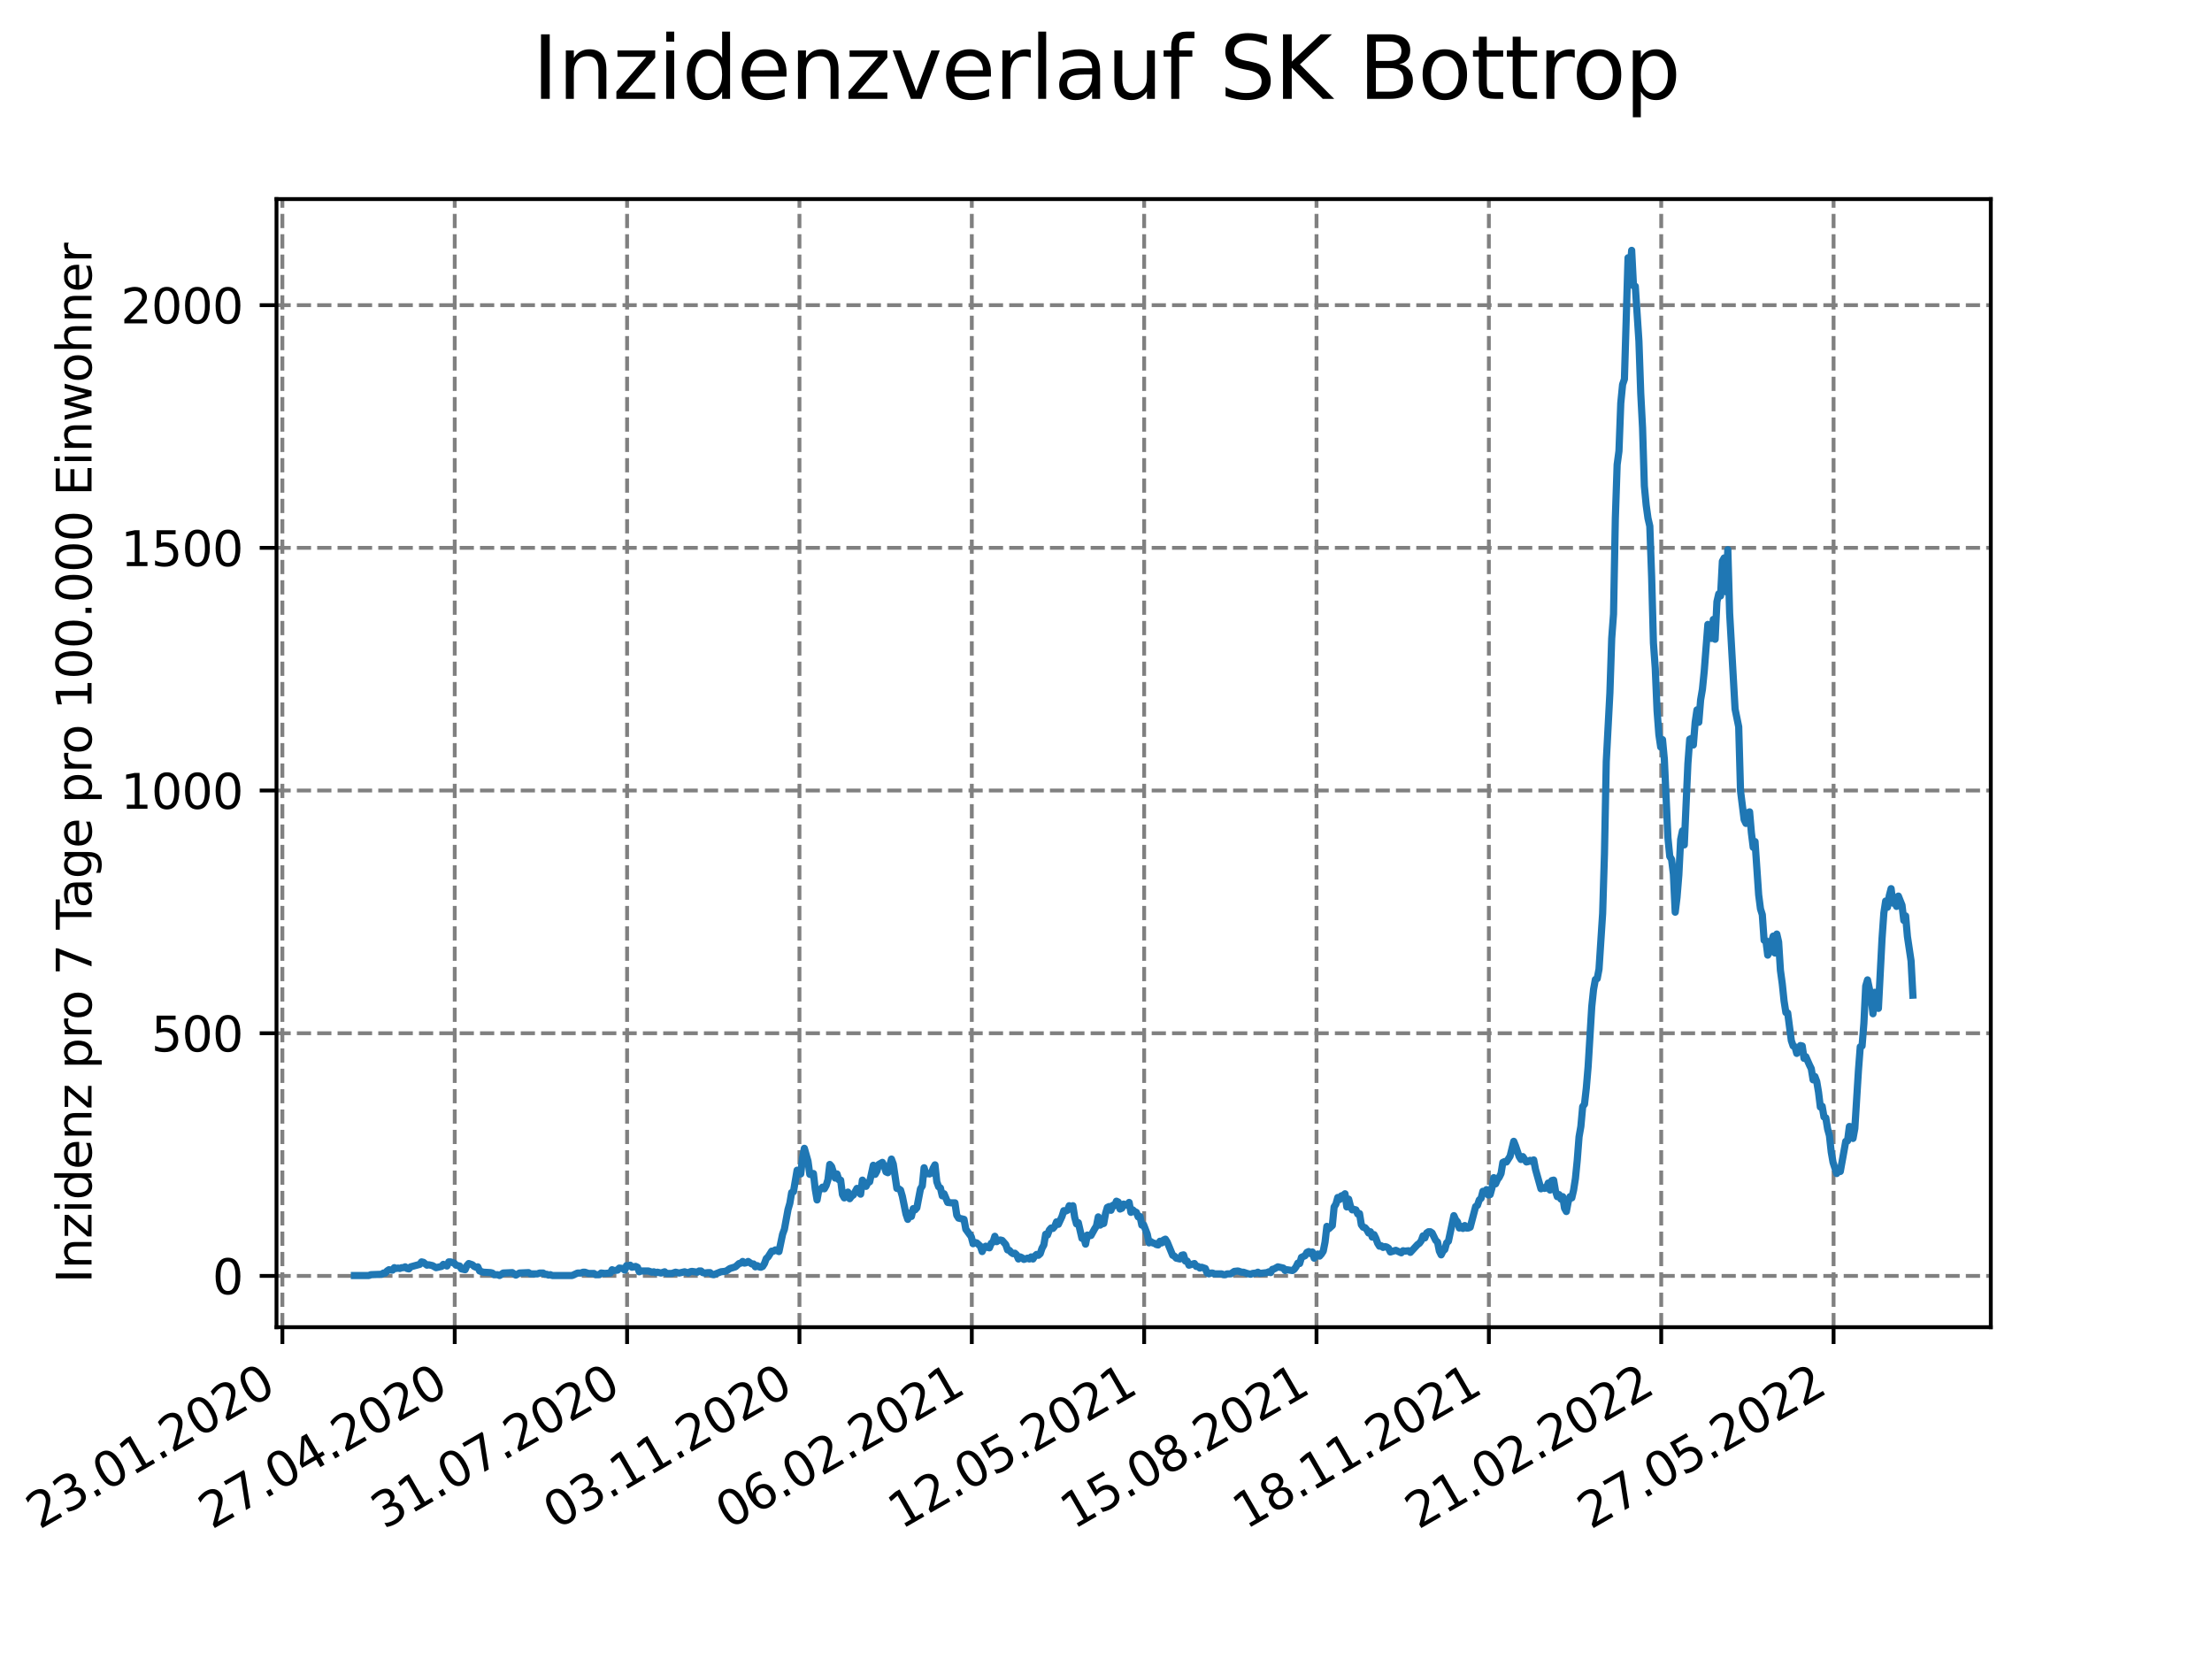 <?xml version="1.0" encoding="utf-8" standalone="no"?>
<!DOCTYPE svg PUBLIC "-//W3C//DTD SVG 1.1//EN"
  "http://www.w3.org/Graphics/SVG/1.1/DTD/svg11.dtd">
<svg xmlns:xlink="http://www.w3.org/1999/xlink" width="460.8pt" height="345.6pt" viewBox="0 0 460.8 345.6" xmlns="http://www.w3.org/2000/svg" version="1.1">
 <defs>
  <style type="text/css">*{stroke-linejoin: round; stroke-linecap: butt}</style>
 </defs>
 <g id="figure_1">
  <g id="patch_1">
   <path d="M 0 345.6 
L 460.8 345.6 
L 460.8 0 
L 0 0 
z
" style="fill: #ffffff"/>
  </g>
  <g id="axes_1">
   <g id="patch_2">
    <path d="M 57.6 276.48 
L 414.72 276.48 
L 414.72 41.472 
L 57.6 41.472 
z
" style="fill: #ffffff"/>
   </g>
   <g id="matplotlib.axis_1">
    <g id="xtick_1">
     <g id="line2d_1">
      <path d="M 58.825 276.48 
L 58.825 41.472 
" clip-path="url(#p5b5b7d441b)" style="fill: none; stroke-dasharray: 2.96,1.28; stroke-dashoffset: 0; stroke: #808080; stroke-width: 0.8"/>
     </g>
     <g id="line2d_2">
      <defs>
       <path id="m3d880828e9" d="M 0 0 
L 0 3.5 
" style="stroke: #000000; stroke-width: 0.8"/>
      </defs>
      <g>
       <use xlink:href="#m3d880828e9" x="58.825" y="276.48" style="stroke: #000000; stroke-width: 0.8"/>
      </g>
     </g>
     <g id="text_1">
      <!-- 23.01.2020 -->
      <g transform="translate(8.2 318.689)rotate(-30)scale(0.1 -0.1)">
       <defs>
        <path id="DejaVuSans-32" d="M 1228 531 
L 3431 531 
L 3431 0 
L 469 0 
L 469 531 
Q 828 903 1448 1529 
Q 2069 2156 2228 2338 
Q 2531 2678 2651 2914 
Q 2772 3150 2772 3378 
Q 2772 3750 2511 3984 
Q 2250 4219 1831 4219 
Q 1534 4219 1204 4116 
Q 875 4013 500 3803 
L 500 4441 
Q 881 4594 1212 4672 
Q 1544 4750 1819 4750 
Q 2544 4750 2975 4387 
Q 3406 4025 3406 3419 
Q 3406 3131 3298 2873 
Q 3191 2616 2906 2266 
Q 2828 2175 2409 1742 
Q 1991 1309 1228 531 
z
" transform="scale(0.016)"/>
        <path id="DejaVuSans-33" d="M 2597 2516 
Q 3050 2419 3304 2112 
Q 3559 1806 3559 1356 
Q 3559 666 3084 287 
Q 2609 -91 1734 -91 
Q 1441 -91 1130 -33 
Q 819 25 488 141 
L 488 750 
Q 750 597 1062 519 
Q 1375 441 1716 441 
Q 2309 441 2620 675 
Q 2931 909 2931 1356 
Q 2931 1769 2642 2001 
Q 2353 2234 1838 2234 
L 1294 2234 
L 1294 2753 
L 1863 2753 
Q 2328 2753 2575 2939 
Q 2822 3125 2822 3475 
Q 2822 3834 2567 4026 
Q 2313 4219 1838 4219 
Q 1578 4219 1281 4162 
Q 984 4106 628 3988 
L 628 4550 
Q 988 4650 1302 4700 
Q 1616 4750 1894 4750 
Q 2613 4750 3031 4423 
Q 3450 4097 3450 3541 
Q 3450 3153 3228 2886 
Q 3006 2619 2597 2516 
z
" transform="scale(0.016)"/>
        <path id="DejaVuSans-2e" d="M 684 794 
L 1344 794 
L 1344 0 
L 684 0 
L 684 794 
z
" transform="scale(0.016)"/>
        <path id="DejaVuSans-30" d="M 2034 4250 
Q 1547 4250 1301 3770 
Q 1056 3291 1056 2328 
Q 1056 1369 1301 889 
Q 1547 409 2034 409 
Q 2525 409 2770 889 
Q 3016 1369 3016 2328 
Q 3016 3291 2770 3770 
Q 2525 4250 2034 4250 
z
M 2034 4750 
Q 2819 4750 3233 4129 
Q 3647 3509 3647 2328 
Q 3647 1150 3233 529 
Q 2819 -91 2034 -91 
Q 1250 -91 836 529 
Q 422 1150 422 2328 
Q 422 3509 836 4129 
Q 1250 4750 2034 4750 
z
" transform="scale(0.016)"/>
        <path id="DejaVuSans-31" d="M 794 531 
L 1825 531 
L 1825 4091 
L 703 3866 
L 703 4441 
L 1819 4666 
L 2450 4666 
L 2450 531 
L 3481 531 
L 3481 0 
L 794 0 
L 794 531 
z
" transform="scale(0.016)"/>
       </defs>
       <use xlink:href="#DejaVuSans-32"/>
       <use xlink:href="#DejaVuSans-33" x="63.623"/>
       <use xlink:href="#DejaVuSans-2e" x="127.246"/>
       <use xlink:href="#DejaVuSans-30" x="159.033"/>
       <use xlink:href="#DejaVuSans-31" x="222.656"/>
       <use xlink:href="#DejaVuSans-2e" x="286.279"/>
       <use xlink:href="#DejaVuSans-32" x="318.066"/>
       <use xlink:href="#DejaVuSans-30" x="381.689"/>
       <use xlink:href="#DejaVuSans-32" x="445.312"/>
       <use xlink:href="#DejaVuSans-30" x="508.936"/>
      </g>
     </g>
    </g>
    <g id="xtick_2">
     <g id="line2d_3">
      <path d="M 94.73 276.48 
L 94.73 41.472 
" clip-path="url(#p5b5b7d441b)" style="fill: none; stroke-dasharray: 2.96,1.28; stroke-dashoffset: 0; stroke: #808080; stroke-width: 0.8"/>
     </g>
     <g id="line2d_4">
      <g>
       <use xlink:href="#m3d880828e9" x="94.73" y="276.48" style="stroke: #000000; stroke-width: 0.8"/>
      </g>
     </g>
     <g id="text_2">
      <!-- 27.04.2020 -->
      <g transform="translate(44.105 318.689)rotate(-30)scale(0.1 -0.1)">
       <defs>
        <path id="DejaVuSans-37" d="M 525 4666 
L 3525 4666 
L 3525 4397 
L 1831 0 
L 1172 0 
L 2766 4134 
L 525 4134 
L 525 4666 
z
" transform="scale(0.016)"/>
        <path id="DejaVuSans-34" d="M 2419 4116 
L 825 1625 
L 2419 1625 
L 2419 4116 
z
M 2253 4666 
L 3047 4666 
L 3047 1625 
L 3713 1625 
L 3713 1100 
L 3047 1100 
L 3047 0 
L 2419 0 
L 2419 1100 
L 313 1100 
L 313 1709 
L 2253 4666 
z
" transform="scale(0.016)"/>
       </defs>
       <use xlink:href="#DejaVuSans-32"/>
       <use xlink:href="#DejaVuSans-37" x="63.623"/>
       <use xlink:href="#DejaVuSans-2e" x="127.246"/>
       <use xlink:href="#DejaVuSans-30" x="159.033"/>
       <use xlink:href="#DejaVuSans-34" x="222.656"/>
       <use xlink:href="#DejaVuSans-2e" x="286.279"/>
       <use xlink:href="#DejaVuSans-32" x="318.066"/>
       <use xlink:href="#DejaVuSans-30" x="381.689"/>
       <use xlink:href="#DejaVuSans-32" x="445.312"/>
       <use xlink:href="#DejaVuSans-30" x="508.936"/>
      </g>
     </g>
    </g>
    <g id="xtick_3">
     <g id="line2d_5">
      <path d="M 130.635 276.48 
L 130.635 41.472 
" clip-path="url(#p5b5b7d441b)" style="fill: none; stroke-dasharray: 2.96,1.28; stroke-dashoffset: 0; stroke: #808080; stroke-width: 0.8"/>
     </g>
     <g id="line2d_6">
      <g>
       <use xlink:href="#m3d880828e9" x="130.635" y="276.48" style="stroke: #000000; stroke-width: 0.8"/>
      </g>
     </g>
     <g id="text_3">
      <!-- 31.07.2020 -->
      <g transform="translate(80.009 318.689)rotate(-30)scale(0.1 -0.1)">
       <use xlink:href="#DejaVuSans-33"/>
       <use xlink:href="#DejaVuSans-31" x="63.623"/>
       <use xlink:href="#DejaVuSans-2e" x="127.246"/>
       <use xlink:href="#DejaVuSans-30" x="159.033"/>
       <use xlink:href="#DejaVuSans-37" x="222.656"/>
       <use xlink:href="#DejaVuSans-2e" x="286.279"/>
       <use xlink:href="#DejaVuSans-32" x="318.066"/>
       <use xlink:href="#DejaVuSans-30" x="381.689"/>
       <use xlink:href="#DejaVuSans-32" x="445.312"/>
       <use xlink:href="#DejaVuSans-30" x="508.936"/>
      </g>
     </g>
    </g>
    <g id="xtick_4">
     <g id="line2d_7">
      <path d="M 166.539 276.48 
L 166.539 41.472 
" clip-path="url(#p5b5b7d441b)" style="fill: none; stroke-dasharray: 2.96,1.28; stroke-dashoffset: 0; stroke: #808080; stroke-width: 0.8"/>
     </g>
     <g id="line2d_8">
      <g>
       <use xlink:href="#m3d880828e9" x="166.539" y="276.48" style="stroke: #000000; stroke-width: 0.8"/>
      </g>
     </g>
     <g id="text_4">
      <!-- 03.11.2020 -->
      <g transform="translate(115.914 318.689)rotate(-30)scale(0.1 -0.1)">
       <use xlink:href="#DejaVuSans-30"/>
       <use xlink:href="#DejaVuSans-33" x="63.623"/>
       <use xlink:href="#DejaVuSans-2e" x="127.246"/>
       <use xlink:href="#DejaVuSans-31" x="159.033"/>
       <use xlink:href="#DejaVuSans-31" x="222.656"/>
       <use xlink:href="#DejaVuSans-2e" x="286.279"/>
       <use xlink:href="#DejaVuSans-32" x="318.066"/>
       <use xlink:href="#DejaVuSans-30" x="381.689"/>
       <use xlink:href="#DejaVuSans-32" x="445.312"/>
       <use xlink:href="#DejaVuSans-30" x="508.936"/>
      </g>
     </g>
    </g>
    <g id="xtick_5">
     <g id="line2d_9">
      <path d="M 202.444 276.48 
L 202.444 41.472 
" clip-path="url(#p5b5b7d441b)" style="fill: none; stroke-dasharray: 2.96,1.28; stroke-dashoffset: 0; stroke: #808080; stroke-width: 0.8"/>
     </g>
     <g id="line2d_10">
      <g>
       <use xlink:href="#m3d880828e9" x="202.444" y="276.48" style="stroke: #000000; stroke-width: 0.8"/>
      </g>
     </g>
     <g id="text_5">
      <!-- 06.02.2021 -->
      <g transform="translate(151.819 318.689)rotate(-30)scale(0.1 -0.1)">
       <defs>
        <path id="DejaVuSans-36" d="M 2113 2584 
Q 1688 2584 1439 2293 
Q 1191 2003 1191 1497 
Q 1191 994 1439 701 
Q 1688 409 2113 409 
Q 2538 409 2786 701 
Q 3034 994 3034 1497 
Q 3034 2003 2786 2293 
Q 2538 2584 2113 2584 
z
M 3366 4563 
L 3366 3988 
Q 3128 4100 2886 4159 
Q 2644 4219 2406 4219 
Q 1781 4219 1451 3797 
Q 1122 3375 1075 2522 
Q 1259 2794 1537 2939 
Q 1816 3084 2150 3084 
Q 2853 3084 3261 2657 
Q 3669 2231 3669 1497 
Q 3669 778 3244 343 
Q 2819 -91 2113 -91 
Q 1303 -91 875 529 
Q 447 1150 447 2328 
Q 447 3434 972 4092 
Q 1497 4750 2381 4750 
Q 2619 4750 2861 4703 
Q 3103 4656 3366 4563 
z
" transform="scale(0.016)"/>
       </defs>
       <use xlink:href="#DejaVuSans-30"/>
       <use xlink:href="#DejaVuSans-36" x="63.623"/>
       <use xlink:href="#DejaVuSans-2e" x="127.246"/>
       <use xlink:href="#DejaVuSans-30" x="159.033"/>
       <use xlink:href="#DejaVuSans-32" x="222.656"/>
       <use xlink:href="#DejaVuSans-2e" x="286.279"/>
       <use xlink:href="#DejaVuSans-32" x="318.066"/>
       <use xlink:href="#DejaVuSans-30" x="381.689"/>
       <use xlink:href="#DejaVuSans-32" x="445.312"/>
       <use xlink:href="#DejaVuSans-31" x="508.936"/>
      </g>
     </g>
    </g>
    <g id="xtick_6">
     <g id="line2d_11">
      <path d="M 238.349 276.48 
L 238.349 41.472 
" clip-path="url(#p5b5b7d441b)" style="fill: none; stroke-dasharray: 2.96,1.28; stroke-dashoffset: 0; stroke: #808080; stroke-width: 0.8"/>
     </g>
     <g id="line2d_12">
      <g>
       <use xlink:href="#m3d880828e9" x="238.349" y="276.48" style="stroke: #000000; stroke-width: 0.8"/>
      </g>
     </g>
     <g id="text_6">
      <!-- 12.05.2021 -->
      <g transform="translate(187.724 318.689)rotate(-30)scale(0.1 -0.1)">
       <defs>
        <path id="DejaVuSans-35" d="M 691 4666 
L 3169 4666 
L 3169 4134 
L 1269 4134 
L 1269 2991 
Q 1406 3038 1543 3061 
Q 1681 3084 1819 3084 
Q 2600 3084 3056 2656 
Q 3513 2228 3513 1497 
Q 3513 744 3044 326 
Q 2575 -91 1722 -91 
Q 1428 -91 1123 -41 
Q 819 9 494 109 
L 494 744 
Q 775 591 1075 516 
Q 1375 441 1709 441 
Q 2250 441 2565 725 
Q 2881 1009 2881 1497 
Q 2881 1984 2565 2268 
Q 2250 2553 1709 2553 
Q 1456 2553 1204 2497 
Q 953 2441 691 2322 
L 691 4666 
z
" transform="scale(0.016)"/>
       </defs>
       <use xlink:href="#DejaVuSans-31"/>
       <use xlink:href="#DejaVuSans-32" x="63.623"/>
       <use xlink:href="#DejaVuSans-2e" x="127.246"/>
       <use xlink:href="#DejaVuSans-30" x="159.033"/>
       <use xlink:href="#DejaVuSans-35" x="222.656"/>
       <use xlink:href="#DejaVuSans-2e" x="286.279"/>
       <use xlink:href="#DejaVuSans-32" x="318.066"/>
       <use xlink:href="#DejaVuSans-30" x="381.689"/>
       <use xlink:href="#DejaVuSans-32" x="445.312"/>
       <use xlink:href="#DejaVuSans-31" x="508.936"/>
      </g>
     </g>
    </g>
    <g id="xtick_7">
     <g id="line2d_13">
      <path d="M 274.254 276.48 
L 274.254 41.472 
" clip-path="url(#p5b5b7d441b)" style="fill: none; stroke-dasharray: 2.96,1.28; stroke-dashoffset: 0; stroke: #808080; stroke-width: 0.8"/>
     </g>
     <g id="line2d_14">
      <g>
       <use xlink:href="#m3d880828e9" x="274.254" y="276.48" style="stroke: #000000; stroke-width: 0.8"/>
      </g>
     </g>
     <g id="text_7">
      <!-- 15.08.2021 -->
      <g transform="translate(223.628 318.689)rotate(-30)scale(0.1 -0.1)">
       <defs>
        <path id="DejaVuSans-38" d="M 2034 2216 
Q 1584 2216 1326 1975 
Q 1069 1734 1069 1313 
Q 1069 891 1326 650 
Q 1584 409 2034 409 
Q 2484 409 2743 651 
Q 3003 894 3003 1313 
Q 3003 1734 2745 1975 
Q 2488 2216 2034 2216 
z
M 1403 2484 
Q 997 2584 770 2862 
Q 544 3141 544 3541 
Q 544 4100 942 4425 
Q 1341 4750 2034 4750 
Q 2731 4750 3128 4425 
Q 3525 4100 3525 3541 
Q 3525 3141 3298 2862 
Q 3072 2584 2669 2484 
Q 3125 2378 3379 2068 
Q 3634 1759 3634 1313 
Q 3634 634 3220 271 
Q 2806 -91 2034 -91 
Q 1263 -91 848 271 
Q 434 634 434 1313 
Q 434 1759 690 2068 
Q 947 2378 1403 2484 
z
M 1172 3481 
Q 1172 3119 1398 2916 
Q 1625 2713 2034 2713 
Q 2441 2713 2670 2916 
Q 2900 3119 2900 3481 
Q 2900 3844 2670 4047 
Q 2441 4250 2034 4250 
Q 1625 4250 1398 4047 
Q 1172 3844 1172 3481 
z
" transform="scale(0.016)"/>
       </defs>
       <use xlink:href="#DejaVuSans-31"/>
       <use xlink:href="#DejaVuSans-35" x="63.623"/>
       <use xlink:href="#DejaVuSans-2e" x="127.246"/>
       <use xlink:href="#DejaVuSans-30" x="159.033"/>
       <use xlink:href="#DejaVuSans-38" x="222.656"/>
       <use xlink:href="#DejaVuSans-2e" x="286.279"/>
       <use xlink:href="#DejaVuSans-32" x="318.066"/>
       <use xlink:href="#DejaVuSans-30" x="381.689"/>
       <use xlink:href="#DejaVuSans-32" x="445.312"/>
       <use xlink:href="#DejaVuSans-31" x="508.936"/>
      </g>
     </g>
    </g>
    <g id="xtick_8">
     <g id="line2d_15">
      <path d="M 310.158 276.48 
L 310.158 41.472 
" clip-path="url(#p5b5b7d441b)" style="fill: none; stroke-dasharray: 2.96,1.28; stroke-dashoffset: 0; stroke: #808080; stroke-width: 0.8"/>
     </g>
     <g id="line2d_16">
      <g>
       <use xlink:href="#m3d880828e9" x="310.158" y="276.48" style="stroke: #000000; stroke-width: 0.8"/>
      </g>
     </g>
     <g id="text_8">
      <!-- 18.11.2021 -->
      <g transform="translate(259.533 318.689)rotate(-30)scale(0.1 -0.1)">
       <use xlink:href="#DejaVuSans-31"/>
       <use xlink:href="#DejaVuSans-38" x="63.623"/>
       <use xlink:href="#DejaVuSans-2e" x="127.246"/>
       <use xlink:href="#DejaVuSans-31" x="159.033"/>
       <use xlink:href="#DejaVuSans-31" x="222.656"/>
       <use xlink:href="#DejaVuSans-2e" x="286.279"/>
       <use xlink:href="#DejaVuSans-32" x="318.066"/>
       <use xlink:href="#DejaVuSans-30" x="381.689"/>
       <use xlink:href="#DejaVuSans-32" x="445.312"/>
       <use xlink:href="#DejaVuSans-31" x="508.936"/>
      </g>
     </g>
    </g>
    <g id="xtick_9">
     <g id="line2d_17">
      <path d="M 346.063 276.48 
L 346.063 41.472 
" clip-path="url(#p5b5b7d441b)" style="fill: none; stroke-dasharray: 2.96,1.28; stroke-dashoffset: 0; stroke: #808080; stroke-width: 0.8"/>
     </g>
     <g id="line2d_18">
      <g>
       <use xlink:href="#m3d880828e9" x="346.063" y="276.48" style="stroke: #000000; stroke-width: 0.8"/>
      </g>
     </g>
     <g id="text_9">
      <!-- 21.02.2022 -->
      <g transform="translate(295.438 318.689)rotate(-30)scale(0.1 -0.1)">
       <use xlink:href="#DejaVuSans-32"/>
       <use xlink:href="#DejaVuSans-31" x="63.623"/>
       <use xlink:href="#DejaVuSans-2e" x="127.246"/>
       <use xlink:href="#DejaVuSans-30" x="159.033"/>
       <use xlink:href="#DejaVuSans-32" x="222.656"/>
       <use xlink:href="#DejaVuSans-2e" x="286.279"/>
       <use xlink:href="#DejaVuSans-32" x="318.066"/>
       <use xlink:href="#DejaVuSans-30" x="381.689"/>
       <use xlink:href="#DejaVuSans-32" x="445.312"/>
       <use xlink:href="#DejaVuSans-32" x="508.936"/>
      </g>
     </g>
    </g>
    <g id="xtick_10">
     <g id="line2d_19">
      <path d="M 381.968 276.48 
L 381.968 41.472 
" clip-path="url(#p5b5b7d441b)" style="fill: none; stroke-dasharray: 2.96,1.28; stroke-dashoffset: 0; stroke: #808080; stroke-width: 0.8"/>
     </g>
     <g id="line2d_20">
      <g>
       <use xlink:href="#m3d880828e9" x="381.968" y="276.48" style="stroke: #000000; stroke-width: 0.8"/>
      </g>
     </g>
     <g id="text_10">
      <!-- 27.05.2022 -->
      <g transform="translate(331.343 318.689)rotate(-30)scale(0.1 -0.1)">
       <use xlink:href="#DejaVuSans-32"/>
       <use xlink:href="#DejaVuSans-37" x="63.623"/>
       <use xlink:href="#DejaVuSans-2e" x="127.246"/>
       <use xlink:href="#DejaVuSans-30" x="159.033"/>
       <use xlink:href="#DejaVuSans-35" x="222.656"/>
       <use xlink:href="#DejaVuSans-2e" x="286.279"/>
       <use xlink:href="#DejaVuSans-32" x="318.066"/>
       <use xlink:href="#DejaVuSans-30" x="381.689"/>
       <use xlink:href="#DejaVuSans-32" x="445.312"/>
       <use xlink:href="#DejaVuSans-32" x="508.936"/>
      </g>
     </g>
    </g>
   </g>
   <g id="matplotlib.axis_2">
    <g id="ytick_1">
     <g id="line2d_21">
      <path d="M 57.6 265.798 
L 414.72 265.798 
" clip-path="url(#p5b5b7d441b)" style="fill: none; stroke-dasharray: 2.96,1.28; stroke-dashoffset: 0; stroke: #808080; stroke-width: 0.8"/>
     </g>
     <g id="line2d_22">
      <defs>
       <path id="mdc5bd3d2ef" d="M 0 0 
L -3.5 0 
" style="stroke: #000000; stroke-width: 0.8"/>
      </defs>
      <g>
       <use xlink:href="#mdc5bd3d2ef" x="57.6" y="265.798" style="stroke: #000000; stroke-width: 0.8"/>
      </g>
     </g>
     <g id="text_11">
      <!-- 0 -->
      <g transform="translate(44.237 269.597)scale(0.1 -0.1)">
       <use xlink:href="#DejaVuSans-30"/>
      </g>
     </g>
    </g>
    <g id="ytick_2">
     <g id="line2d_23">
      <path d="M 57.6 215.24 
L 414.72 215.24 
" clip-path="url(#p5b5b7d441b)" style="fill: none; stroke-dasharray: 2.96,1.28; stroke-dashoffset: 0; stroke: #808080; stroke-width: 0.8"/>
     </g>
     <g id="line2d_24">
      <g>
       <use xlink:href="#mdc5bd3d2ef" x="57.6" y="215.24" style="stroke: #000000; stroke-width: 0.8"/>
      </g>
     </g>
     <g id="text_12">
      <!-- 500 -->
      <g transform="translate(31.512 219.039)scale(0.1 -0.1)">
       <use xlink:href="#DejaVuSans-35"/>
       <use xlink:href="#DejaVuSans-30" x="63.623"/>
       <use xlink:href="#DejaVuSans-30" x="127.246"/>
      </g>
     </g>
    </g>
    <g id="ytick_3">
     <g id="line2d_25">
      <path d="M 57.6 164.683 
L 414.72 164.683 
" clip-path="url(#p5b5b7d441b)" style="fill: none; stroke-dasharray: 2.96,1.28; stroke-dashoffset: 0; stroke: #808080; stroke-width: 0.8"/>
     </g>
     <g id="line2d_26">
      <g>
       <use xlink:href="#mdc5bd3d2ef" x="57.6" y="164.683" style="stroke: #000000; stroke-width: 0.8"/>
      </g>
     </g>
     <g id="text_13">
      <!-- 1000 -->
      <g transform="translate(25.15 168.482)scale(0.1 -0.1)">
       <use xlink:href="#DejaVuSans-31"/>
       <use xlink:href="#DejaVuSans-30" x="63.623"/>
       <use xlink:href="#DejaVuSans-30" x="127.246"/>
       <use xlink:href="#DejaVuSans-30" x="190.869"/>
      </g>
     </g>
    </g>
    <g id="ytick_4">
     <g id="line2d_27">
      <path d="M 57.6 114.125 
L 414.72 114.125 
" clip-path="url(#p5b5b7d441b)" style="fill: none; stroke-dasharray: 2.96,1.28; stroke-dashoffset: 0; stroke: #808080; stroke-width: 0.8"/>
     </g>
     <g id="line2d_28">
      <g>
       <use xlink:href="#mdc5bd3d2ef" x="57.6" y="114.125" style="stroke: #000000; stroke-width: 0.8"/>
      </g>
     </g>
     <g id="text_14">
      <!-- 1500 -->
      <g transform="translate(25.15 117.924)scale(0.1 -0.1)">
       <use xlink:href="#DejaVuSans-31"/>
       <use xlink:href="#DejaVuSans-35" x="63.623"/>
       <use xlink:href="#DejaVuSans-30" x="127.246"/>
       <use xlink:href="#DejaVuSans-30" x="190.869"/>
      </g>
     </g>
    </g>
    <g id="ytick_5">
     <g id="line2d_29">
      <path d="M 57.6 63.567 
L 414.72 63.567 
" clip-path="url(#p5b5b7d441b)" style="fill: none; stroke-dasharray: 2.96,1.28; stroke-dashoffset: 0; stroke: #808080; stroke-width: 0.8"/>
     </g>
     <g id="line2d_30">
      <g>
       <use xlink:href="#mdc5bd3d2ef" x="57.6" y="63.567" style="stroke: #000000; stroke-width: 0.8"/>
      </g>
     </g>
     <g id="text_15">
      <!-- 2000 -->
      <g transform="translate(25.15 67.367)scale(0.1 -0.1)">
       <use xlink:href="#DejaVuSans-32"/>
       <use xlink:href="#DejaVuSans-30" x="63.623"/>
       <use xlink:href="#DejaVuSans-30" x="127.246"/>
       <use xlink:href="#DejaVuSans-30" x="190.869"/>
      </g>
     </g>
    </g>
    <g id="text_16">
     <!-- Inzidenz pro 7 Tage pro 100.000 Einwohner -->
     <g transform="translate(19.07 267.301)rotate(-90)scale(0.1 -0.1)">
      <defs>
       <path id="DejaVuSans-49" d="M 628 4666 
L 1259 4666 
L 1259 0 
L 628 0 
L 628 4666 
z
" transform="scale(0.016)"/>
       <path id="DejaVuSans-6e" d="M 3513 2113 
L 3513 0 
L 2938 0 
L 2938 2094 
Q 2938 2591 2744 2837 
Q 2550 3084 2163 3084 
Q 1697 3084 1428 2787 
Q 1159 2491 1159 1978 
L 1159 0 
L 581 0 
L 581 3500 
L 1159 3500 
L 1159 2956 
Q 1366 3272 1645 3428 
Q 1925 3584 2291 3584 
Q 2894 3584 3203 3211 
Q 3513 2838 3513 2113 
z
" transform="scale(0.016)"/>
       <path id="DejaVuSans-7a" d="M 353 3500 
L 3084 3500 
L 3084 2975 
L 922 459 
L 3084 459 
L 3084 0 
L 275 0 
L 275 525 
L 2438 3041 
L 353 3041 
L 353 3500 
z
" transform="scale(0.016)"/>
       <path id="DejaVuSans-69" d="M 603 3500 
L 1178 3500 
L 1178 0 
L 603 0 
L 603 3500 
z
M 603 4863 
L 1178 4863 
L 1178 4134 
L 603 4134 
L 603 4863 
z
" transform="scale(0.016)"/>
       <path id="DejaVuSans-64" d="M 2906 2969 
L 2906 4863 
L 3481 4863 
L 3481 0 
L 2906 0 
L 2906 525 
Q 2725 213 2448 61 
Q 2172 -91 1784 -91 
Q 1150 -91 751 415 
Q 353 922 353 1747 
Q 353 2572 751 3078 
Q 1150 3584 1784 3584 
Q 2172 3584 2448 3432 
Q 2725 3281 2906 2969 
z
M 947 1747 
Q 947 1113 1208 752 
Q 1469 391 1925 391 
Q 2381 391 2643 752 
Q 2906 1113 2906 1747 
Q 2906 2381 2643 2742 
Q 2381 3103 1925 3103 
Q 1469 3103 1208 2742 
Q 947 2381 947 1747 
z
" transform="scale(0.016)"/>
       <path id="DejaVuSans-65" d="M 3597 1894 
L 3597 1613 
L 953 1613 
Q 991 1019 1311 708 
Q 1631 397 2203 397 
Q 2534 397 2845 478 
Q 3156 559 3463 722 
L 3463 178 
Q 3153 47 2828 -22 
Q 2503 -91 2169 -91 
Q 1331 -91 842 396 
Q 353 884 353 1716 
Q 353 2575 817 3079 
Q 1281 3584 2069 3584 
Q 2775 3584 3186 3129 
Q 3597 2675 3597 1894 
z
M 3022 2063 
Q 3016 2534 2758 2815 
Q 2500 3097 2075 3097 
Q 1594 3097 1305 2825 
Q 1016 2553 972 2059 
L 3022 2063 
z
" transform="scale(0.016)"/>
       <path id="DejaVuSans-20" transform="scale(0.016)"/>
       <path id="DejaVuSans-70" d="M 1159 525 
L 1159 -1331 
L 581 -1331 
L 581 3500 
L 1159 3500 
L 1159 2969 
Q 1341 3281 1617 3432 
Q 1894 3584 2278 3584 
Q 2916 3584 3314 3078 
Q 3713 2572 3713 1747 
Q 3713 922 3314 415 
Q 2916 -91 2278 -91 
Q 1894 -91 1617 61 
Q 1341 213 1159 525 
z
M 3116 1747 
Q 3116 2381 2855 2742 
Q 2594 3103 2138 3103 
Q 1681 3103 1420 2742 
Q 1159 2381 1159 1747 
Q 1159 1113 1420 752 
Q 1681 391 2138 391 
Q 2594 391 2855 752 
Q 3116 1113 3116 1747 
z
" transform="scale(0.016)"/>
       <path id="DejaVuSans-72" d="M 2631 2963 
Q 2534 3019 2420 3045 
Q 2306 3072 2169 3072 
Q 1681 3072 1420 2755 
Q 1159 2438 1159 1844 
L 1159 0 
L 581 0 
L 581 3500 
L 1159 3500 
L 1159 2956 
Q 1341 3275 1631 3429 
Q 1922 3584 2338 3584 
Q 2397 3584 2469 3576 
Q 2541 3569 2628 3553 
L 2631 2963 
z
" transform="scale(0.016)"/>
       <path id="DejaVuSans-6f" d="M 1959 3097 
Q 1497 3097 1228 2736 
Q 959 2375 959 1747 
Q 959 1119 1226 758 
Q 1494 397 1959 397 
Q 2419 397 2687 759 
Q 2956 1122 2956 1747 
Q 2956 2369 2687 2733 
Q 2419 3097 1959 3097 
z
M 1959 3584 
Q 2709 3584 3137 3096 
Q 3566 2609 3566 1747 
Q 3566 888 3137 398 
Q 2709 -91 1959 -91 
Q 1206 -91 779 398 
Q 353 888 353 1747 
Q 353 2609 779 3096 
Q 1206 3584 1959 3584 
z
" transform="scale(0.016)"/>
       <path id="DejaVuSans-54" d="M -19 4666 
L 3928 4666 
L 3928 4134 
L 2272 4134 
L 2272 0 
L 1638 0 
L 1638 4134 
L -19 4134 
L -19 4666 
z
" transform="scale(0.016)"/>
       <path id="DejaVuSans-61" d="M 2194 1759 
Q 1497 1759 1228 1600 
Q 959 1441 959 1056 
Q 959 750 1161 570 
Q 1363 391 1709 391 
Q 2188 391 2477 730 
Q 2766 1069 2766 1631 
L 2766 1759 
L 2194 1759 
z
M 3341 1997 
L 3341 0 
L 2766 0 
L 2766 531 
Q 2569 213 2275 61 
Q 1981 -91 1556 -91 
Q 1019 -91 701 211 
Q 384 513 384 1019 
Q 384 1609 779 1909 
Q 1175 2209 1959 2209 
L 2766 2209 
L 2766 2266 
Q 2766 2663 2505 2880 
Q 2244 3097 1772 3097 
Q 1472 3097 1187 3025 
Q 903 2953 641 2809 
L 641 3341 
Q 956 3463 1253 3523 
Q 1550 3584 1831 3584 
Q 2591 3584 2966 3190 
Q 3341 2797 3341 1997 
z
" transform="scale(0.016)"/>
       <path id="DejaVuSans-67" d="M 2906 1791 
Q 2906 2416 2648 2759 
Q 2391 3103 1925 3103 
Q 1463 3103 1205 2759 
Q 947 2416 947 1791 
Q 947 1169 1205 825 
Q 1463 481 1925 481 
Q 2391 481 2648 825 
Q 2906 1169 2906 1791 
z
M 3481 434 
Q 3481 -459 3084 -895 
Q 2688 -1331 1869 -1331 
Q 1566 -1331 1297 -1286 
Q 1028 -1241 775 -1147 
L 775 -588 
Q 1028 -725 1275 -790 
Q 1522 -856 1778 -856 
Q 2344 -856 2625 -561 
Q 2906 -266 2906 331 
L 2906 616 
Q 2728 306 2450 153 
Q 2172 0 1784 0 
Q 1141 0 747 490 
Q 353 981 353 1791 
Q 353 2603 747 3093 
Q 1141 3584 1784 3584 
Q 2172 3584 2450 3431 
Q 2728 3278 2906 2969 
L 2906 3500 
L 3481 3500 
L 3481 434 
z
" transform="scale(0.016)"/>
       <path id="DejaVuSans-45" d="M 628 4666 
L 3578 4666 
L 3578 4134 
L 1259 4134 
L 1259 2753 
L 3481 2753 
L 3481 2222 
L 1259 2222 
L 1259 531 
L 3634 531 
L 3634 0 
L 628 0 
L 628 4666 
z
" transform="scale(0.016)"/>
       <path id="DejaVuSans-77" d="M 269 3500 
L 844 3500 
L 1563 769 
L 2278 3500 
L 2956 3500 
L 3675 769 
L 4391 3500 
L 4966 3500 
L 4050 0 
L 3372 0 
L 2619 2869 
L 1863 0 
L 1184 0 
L 269 3500 
z
" transform="scale(0.016)"/>
       <path id="DejaVuSans-68" d="M 3513 2113 
L 3513 0 
L 2938 0 
L 2938 2094 
Q 2938 2591 2744 2837 
Q 2550 3084 2163 3084 
Q 1697 3084 1428 2787 
Q 1159 2491 1159 1978 
L 1159 0 
L 581 0 
L 581 4863 
L 1159 4863 
L 1159 2956 
Q 1366 3272 1645 3428 
Q 1925 3584 2291 3584 
Q 2894 3584 3203 3211 
Q 3513 2838 3513 2113 
z
" transform="scale(0.016)"/>
      </defs>
      <use xlink:href="#DejaVuSans-49"/>
      <use xlink:href="#DejaVuSans-6e" x="29.492"/>
      <use xlink:href="#DejaVuSans-7a" x="92.871"/>
      <use xlink:href="#DejaVuSans-69" x="145.361"/>
      <use xlink:href="#DejaVuSans-64" x="173.145"/>
      <use xlink:href="#DejaVuSans-65" x="236.621"/>
      <use xlink:href="#DejaVuSans-6e" x="298.145"/>
      <use xlink:href="#DejaVuSans-7a" x="361.523"/>
      <use xlink:href="#DejaVuSans-20" x="414.014"/>
      <use xlink:href="#DejaVuSans-70" x="445.801"/>
      <use xlink:href="#DejaVuSans-72" x="509.277"/>
      <use xlink:href="#DejaVuSans-6f" x="548.141"/>
      <use xlink:href="#DejaVuSans-20" x="609.322"/>
      <use xlink:href="#DejaVuSans-37" x="641.109"/>
      <use xlink:href="#DejaVuSans-20" x="704.732"/>
      <use xlink:href="#DejaVuSans-54" x="736.52"/>
      <use xlink:href="#DejaVuSans-61" x="781.104"/>
      <use xlink:href="#DejaVuSans-67" x="842.383"/>
      <use xlink:href="#DejaVuSans-65" x="905.859"/>
      <use xlink:href="#DejaVuSans-20" x="967.383"/>
      <use xlink:href="#DejaVuSans-70" x="999.17"/>
      <use xlink:href="#DejaVuSans-72" x="1062.646"/>
      <use xlink:href="#DejaVuSans-6f" x="1101.51"/>
      <use xlink:href="#DejaVuSans-20" x="1162.691"/>
      <use xlink:href="#DejaVuSans-31" x="1194.479"/>
      <use xlink:href="#DejaVuSans-30" x="1258.102"/>
      <use xlink:href="#DejaVuSans-30" x="1321.725"/>
      <use xlink:href="#DejaVuSans-2e" x="1385.348"/>
      <use xlink:href="#DejaVuSans-30" x="1417.135"/>
      <use xlink:href="#DejaVuSans-30" x="1480.758"/>
      <use xlink:href="#DejaVuSans-30" x="1544.381"/>
      <use xlink:href="#DejaVuSans-20" x="1608.004"/>
      <use xlink:href="#DejaVuSans-45" x="1639.791"/>
      <use xlink:href="#DejaVuSans-69" x="1702.975"/>
      <use xlink:href="#DejaVuSans-6e" x="1730.758"/>
      <use xlink:href="#DejaVuSans-77" x="1794.137"/>
      <use xlink:href="#DejaVuSans-6f" x="1875.924"/>
      <use xlink:href="#DejaVuSans-68" x="1937.105"/>
      <use xlink:href="#DejaVuSans-6e" x="2000.484"/>
      <use xlink:href="#DejaVuSans-65" x="2063.863"/>
      <use xlink:href="#DejaVuSans-72" x="2125.387"/>
     </g>
    </g>
   </g>
   <g id="line2d_31">
    <path d="M 73.833 265.712 
L 76.856 265.712 
L 77.234 265.54 
L 79.502 265.454 
L 79.88 265.196 
L 80.258 265.196 
L 80.636 264.766 
L 81.014 264.508 
L 81.77 264.594 
L 82.148 264.078 
L 82.525 264.25 
L 82.903 264.164 
L 83.281 264.25 
L 83.659 264.078 
L 84.037 264.078 
L 84.415 263.906 
L 84.793 264.25 
L 85.171 264.336 
L 85.549 263.906 
L 87.439 263.39 
L 87.817 262.874 
L 88.195 262.96 
L 88.951 263.562 
L 89.328 263.476 
L 90.084 263.648 
L 90.84 264.078 
L 91.974 263.82 
L 92.352 263.39 
L 93.108 263.734 
L 93.486 262.874 
L 93.864 262.874 
L 94.62 263.132 
L 94.998 263.562 
L 95.754 263.734 
L 96.131 264.336 
L 96.887 264.508 
L 97.265 263.648 
L 97.643 263.218 
L 98.399 263.476 
L 98.777 263.82 
L 99.155 263.992 
L 99.533 263.906 
L 99.911 264.766 
L 100.667 265.024 
L 102.179 265.11 
L 102.557 265.196 
L 102.934 265.54 
L 103.69 265.54 
L 104.068 265.712 
L 104.824 265.196 
L 106.714 265.11 
L 107.47 265.626 
L 108.226 265.196 
L 110.115 265.11 
L 110.493 265.368 
L 112.005 265.368 
L 112.383 265.196 
L 113.139 265.196 
L 113.517 265.454 
L 113.895 265.454 
L 114.273 265.626 
L 114.651 265.54 
L 115.029 265.712 
L 119.186 265.712 
L 120.32 265.196 
L 121.076 265.196 
L 121.454 265.024 
L 121.832 265.024 
L 122.588 265.282 
L 123.721 265.282 
L 124.099 265.54 
L 124.855 265.54 
L 125.233 265.196 
L 125.989 265.282 
L 127.123 265.196 
L 127.501 264.508 
L 127.879 264.68 
L 128.635 264.594 
L 129.013 264.164 
L 129.769 264.25 
L 130.146 264.594 
L 130.524 263.648 
L 130.902 263.734 
L 131.28 263.562 
L 131.658 263.992 
L 132.414 263.82 
L 132.792 263.992 
L 133.17 264.938 
L 133.548 264.766 
L 135.06 264.766 
L 135.816 265.024 
L 136.194 264.938 
L 136.572 265.11 
L 136.95 265.024 
L 137.705 265.196 
L 138.461 264.938 
L 138.839 265.282 
L 139.973 265.282 
L 140.729 265.024 
L 141.485 265.196 
L 142.619 264.938 
L 143.375 265.196 
L 143.753 264.938 
L 144.13 264.852 
L 145.264 265.024 
L 145.642 264.766 
L 146.02 264.766 
L 146.398 265.11 
L 146.776 265.196 
L 147.532 265.11 
L 147.91 265.11 
L 148.288 265.454 
L 148.666 265.54 
L 150.178 264.938 
L 150.933 264.852 
L 151.311 264.766 
L 152.067 264.25 
L 153.201 263.906 
L 153.957 263.218 
L 154.335 263.132 
L 154.713 262.788 
L 155.091 263.132 
L 155.469 263.046 
L 155.847 262.788 
L 156.603 263.304 
L 156.981 263.304 
L 157.359 263.906 
L 157.736 263.648 
L 158.114 263.906 
L 158.492 263.992 
L 158.87 263.82 
L 159.248 263.218 
L 159.626 262.185 
L 160.004 261.841 
L 160.76 260.637 
L 161.138 260.637 
L 161.516 260.379 
L 162.272 260.723 
L 163.028 257.111 
L 163.406 256.079 
L 164.162 251.951 
L 164.539 250.66 
L 164.917 248.424 
L 165.295 248.252 
L 166.051 243.78 
L 166.429 244.554 
L 166.807 244.554 
L 167.185 241.2 
L 167.563 239.221 
L 168.319 241.888 
L 168.697 244.64 
L 169.075 244.726 
L 169.453 244.468 
L 169.831 247.736 
L 170.209 249.972 
L 170.587 247.822 
L 170.965 247.736 
L 171.342 247.306 
L 171.72 247.65 
L 172.098 246.962 
L 172.476 245.758 
L 172.854 242.576 
L 173.232 243.006 
L 173.988 245.414 
L 174.366 244.554 
L 174.744 245.758 
L 175.122 245.844 
L 175.5 248.854 
L 175.878 249.542 
L 176.634 248.338 
L 177.012 249.714 
L 177.39 249.198 
L 177.768 248.94 
L 178.523 247.564 
L 179.279 248.768 
L 179.657 245.844 
L 180.035 246.36 
L 180.413 247.134 
L 180.791 246.36 
L 181.169 246.188 
L 181.925 242.748 
L 182.303 244.64 
L 182.681 243.952 
L 183.059 242.576 
L 183.815 242.146 
L 184.193 242.92 
L 184.571 244.124 
L 184.948 244.296 
L 185.704 241.458 
L 186.082 242.49 
L 186.838 247.564 
L 187.216 247.65 
L 187.594 247.908 
L 187.972 249.198 
L 188.728 252.897 
L 189.106 254.015 
L 189.484 252.725 
L 189.862 253.413 
L 190.24 251.779 
L 190.618 252.037 
L 190.996 251.607 
L 191.751 247.65 
L 192.129 247.048 
L 192.507 243.264 
L 192.885 244.554 
L 193.263 244.468 
L 193.641 244.554 
L 194.019 244.382 
L 194.397 243.35 
L 194.775 242.662 
L 195.153 246.188 
L 195.531 247.22 
L 195.909 247.478 
L 196.287 249.112 
L 196.665 248.682 
L 197.421 250.488 
L 198.177 250.574 
L 198.932 250.574 
L 199.31 253.155 
L 199.688 253.757 
L 200.822 254.015 
L 201.2 256.079 
L 202.334 257.627 
L 202.712 259.089 
L 203.09 258.831 
L 203.468 258.917 
L 204.224 259.605 
L 204.602 260.723 
L 204.98 259.863 
L 205.358 259.605 
L 205.735 259.863 
L 206.113 259.949 
L 206.491 259.003 
L 206.869 258.745 
L 207.247 257.541 
L 207.625 258.659 
L 208.003 258.401 
L 208.381 258.315 
L 208.759 258.401 
L 209.515 259.261 
L 209.893 260.379 
L 210.271 260.465 
L 210.649 260.895 
L 211.027 261.153 
L 211.405 261.067 
L 211.783 261.411 
L 212.161 262.271 
L 212.538 261.841 
L 212.916 262.013 
L 213.294 262.358 
L 214.05 262.099 
L 214.428 262.271 
L 214.806 261.841 
L 215.184 262.271 
L 215.562 261.669 
L 215.94 261.325 
L 216.318 261.497 
L 216.696 261.153 
L 217.074 260.035 
L 217.452 259.347 
L 217.83 257.111 
L 218.208 257.283 
L 218.586 256.251 
L 218.964 255.821 
L 219.341 255.907 
L 219.719 255.477 
L 220.097 254.531 
L 220.475 255.047 
L 221.231 253.413 
L 221.609 252.209 
L 221.987 252.295 
L 222.365 252.123 
L 222.743 251.176 
L 223.121 251.865 
L 223.499 251.176 
L 223.877 253.585 
L 224.255 254.961 
L 224.633 254.703 
L 225.389 257.971 
L 225.767 257.799 
L 226.144 259.175 
L 226.522 257.283 
L 226.9 257.455 
L 227.278 257.369 
L 228.034 255.993 
L 228.412 255.391 
L 228.79 253.499 
L 229.168 255.219 
L 229.546 254.961 
L 229.924 254.875 
L 230.302 252.811 
L 230.68 251.521 
L 231.058 251.348 
L 231.436 252.123 
L 231.814 251.09 
L 232.192 251.176 
L 232.57 250.23 
L 232.947 250.402 
L 233.325 251.865 
L 233.703 251.693 
L 234.081 250.832 
L 234.837 251.09 
L 235.215 250.488 
L 235.593 252.553 
L 235.971 252.037 
L 236.349 252.381 
L 236.727 252.553 
L 237.105 253.499 
L 237.483 253.413 
L 237.861 255.219 
L 238.239 255.133 
L 238.995 257.111 
L 239.373 258.917 
L 239.75 258.659 
L 240.128 258.917 
L 240.506 259.003 
L 240.884 259.261 
L 241.262 259.347 
L 241.64 258.573 
L 242.018 258.917 
L 242.396 258.315 
L 242.774 258.143 
L 243.152 258.745 
L 244.286 261.497 
L 244.664 261.669 
L 245.042 262.099 
L 245.798 262.271 
L 246.176 261.497 
L 246.553 261.411 
L 246.931 262.702 
L 247.309 262.702 
L 247.687 263.562 
L 248.821 263.218 
L 249.199 263.82 
L 249.577 263.82 
L 249.955 264.164 
L 250.333 263.992 
L 251.089 264.25 
L 251.467 265.196 
L 251.845 265.368 
L 252.223 265.196 
L 252.601 265.196 
L 252.979 265.368 
L 254.49 265.368 
L 254.868 265.54 
L 255.246 265.54 
L 255.624 265.368 
L 256.38 265.368 
L 257.136 264.852 
L 257.892 264.766 
L 258.648 265.024 
L 259.026 265.024 
L 259.782 265.282 
L 260.537 265.454 
L 260.915 265.282 
L 261.671 265.196 
L 262.049 265.024 
L 262.427 265.282 
L 263.183 265.196 
L 263.939 265.11 
L 264.317 264.938 
L 264.695 265.11 
L 265.073 264.422 
L 265.451 264.336 
L 266.207 263.906 
L 267.34 264.164 
L 267.718 264.68 
L 268.096 264.508 
L 269.23 264.68 
L 269.608 264.422 
L 269.986 263.906 
L 270.364 263.132 
L 270.742 263.218 
L 271.12 261.927 
L 271.876 261.583 
L 272.254 260.895 
L 272.632 260.723 
L 273.01 261.153 
L 273.388 260.809 
L 273.766 262.099 
L 274.143 261.411 
L 274.521 261.239 
L 274.899 261.669 
L 275.277 261.239 
L 275.655 260.637 
L 276.033 258.745 
L 276.411 255.477 
L 276.789 255.993 
L 277.545 255.305 
L 277.923 251.434 
L 278.301 250.832 
L 278.679 249.456 
L 279.057 249.886 
L 279.435 249.112 
L 279.813 249.026 
L 280.191 248.682 
L 280.569 251.434 
L 280.946 249.8 
L 281.324 251.262 
L 281.702 252.037 
L 282.08 251.951 
L 282.458 252.037 
L 282.836 252.897 
L 283.214 252.811 
L 283.592 255.133 
L 283.97 255.649 
L 284.348 255.735 
L 284.726 256.165 
L 285.104 256.853 
L 285.482 256.595 
L 285.86 257.713 
L 286.238 257.197 
L 286.616 257.971 
L 286.994 259.003 
L 287.372 259.605 
L 287.749 259.519 
L 288.127 259.863 
L 288.505 259.691 
L 288.883 259.777 
L 289.261 260.035 
L 289.639 260.809 
L 290.773 260.465 
L 291.907 260.981 
L 292.285 260.551 
L 292.663 260.637 
L 293.419 260.551 
L 293.797 260.895 
L 295.308 259.261 
L 295.686 259.003 
L 296.064 258.487 
L 296.442 257.455 
L 296.82 257.885 
L 297.198 256.853 
L 297.576 256.595 
L 297.954 256.595 
L 298.332 256.853 
L 299.088 258.401 
L 299.466 258.745 
L 299.844 260.637 
L 300.222 261.411 
L 300.6 260.637 
L 300.978 260.293 
L 301.355 258.917 
L 301.733 258.573 
L 302.867 253.241 
L 303.245 254.101 
L 303.623 254.531 
L 304.001 255.821 
L 304.379 255.477 
L 304.757 255.907 
L 305.135 255.305 
L 305.513 255.821 
L 305.891 255.821 
L 306.269 255.649 
L 307.403 251.348 
L 307.781 251.09 
L 308.158 249.972 
L 308.536 249.628 
L 308.914 248.166 
L 309.292 248.424 
L 309.67 247.822 
L 310.048 248.94 
L 310.426 248.854 
L 310.804 247.478 
L 311.182 245.328 
L 311.56 246.618 
L 311.938 245.758 
L 312.316 245.242 
L 312.694 244.468 
L 313.072 242.146 
L 313.45 241.974 
L 313.828 242.06 
L 314.584 240.856 
L 315.339 237.759 
L 315.717 238.705 
L 316.473 240.942 
L 316.851 241.544 
L 317.229 240.942 
L 317.985 242.06 
L 318.363 241.974 
L 318.741 241.716 
L 319.119 241.974 
L 319.497 241.63 
L 319.875 243.608 
L 321.009 247.65 
L 321.387 247.392 
L 321.764 247.564 
L 322.142 247.478 
L 322.52 246.446 
L 322.898 247.908 
L 323.276 245.93 
L 323.654 245.844 
L 324.032 248.08 
L 324.41 249.284 
L 324.788 248.854 
L 325.166 249.8 
L 325.544 249.284 
L 325.922 251.693 
L 326.3 252.381 
L 326.678 250.402 
L 327.056 249.284 
L 327.434 249.542 
L 327.812 247.908 
L 328.19 245.5 
L 328.567 241.716 
L 328.945 236.813 
L 329.323 234.663 
L 329.701 230.535 
L 330.079 230.019 
L 330.457 226.664 
L 330.835 222.192 
L 331.591 209.721 
L 331.969 206.108 
L 332.347 204.044 
L 332.725 203.872 
L 333.103 201.894 
L 333.859 190.283 
L 334.237 177.898 
L 334.615 158.632 
L 335.37 144.355 
L 335.748 133.002 
L 336.126 127.927 
L 336.504 107.973 
L 336.882 96.792 
L 337.26 93.954 
L 337.638 83.977 
L 338.016 80.107 
L 338.394 78.989 
L 339.15 53.702 
L 339.528 56.799 
L 339.906 52.154 
L 340.284 59.551 
L 340.662 59.637 
L 341.418 71.076 
L 341.796 81.913 
L 342.174 89.138 
L 342.551 101.265 
L 342.929 105.221 
L 343.307 107.973 
L 343.685 109.607 
L 344.063 120.014 
L 344.441 133.948 
L 344.819 139.194 
L 345.197 148.053 
L 345.575 153.041 
L 345.953 155.622 
L 346.331 154.074 
L 346.709 158.116 
L 347.465 174.543 
L 347.843 178.414 
L 348.221 179.016 
L 348.599 182.112 
L 348.977 190.025 
L 349.354 186.929 
L 349.732 182.284 
L 350.11 174.887 
L 350.488 173.081 
L 350.866 176.006 
L 351.622 159.062 
L 352 153.988 
L 352.378 153.816 
L 352.756 155.192 
L 353.134 150.461 
L 353.512 147.881 
L 353.89 150.461 
L 354.268 145.817 
L 354.646 143.581 
L 355.024 139.796 
L 355.78 130.077 
L 356.157 131.97 
L 356.535 133.002 
L 356.913 129.045 
L 357.291 133.174 
L 357.669 125.347 
L 358.047 123.713 
L 358.425 124.143 
L 358.803 116.918 
L 359.181 116.23 
L 359.559 123.283 
L 359.937 114.51 
L 360.315 127.755 
L 361.449 147.709 
L 362.205 151.407 
L 362.583 164.739 
L 363.338 170.759 
L 363.716 171.533 
L 364.094 169.297 
L 364.472 169.125 
L 364.85 173.511 
L 365.228 176.522 
L 365.606 175.318 
L 366.362 186.413 
L 366.74 189.337 
L 367.118 190.541 
L 367.496 195.873 
L 367.874 195.959 
L 368.252 198.97 
L 368.63 198.282 
L 369.008 196.303 
L 369.386 195.013 
L 369.763 198.54 
L 370.141 194.583 
L 370.519 196.217 
L 370.897 202.152 
L 371.275 204.904 
L 371.653 208.517 
L 372.031 210.925 
L 372.409 211.011 
L 373.165 216.773 
L 373.543 217.891 
L 373.921 218.063 
L 374.299 219.44 
L 375.055 217.805 
L 375.433 217.891 
L 375.811 220.472 
L 376.189 220.128 
L 376.944 221.848 
L 377.322 222.622 
L 377.7 224.944 
L 378.078 224.256 
L 378.456 225.288 
L 378.834 227.524 
L 379.212 230.621 
L 379.59 230.449 
L 379.968 232.685 
L 380.346 232.857 
L 380.724 235.179 
L 381.102 236.555 
L 381.48 239.995 
L 381.858 242.146 
L 382.614 244.468 
L 382.992 244.038 
L 383.369 244.038 
L 384.503 237.759 
L 384.881 237.673 
L 385.259 234.663 
L 385.637 234.749 
L 386.015 237.157 
L 386.393 235.093 
L 387.149 222.966 
L 387.527 218.063 
L 387.905 217.891 
L 388.283 213.161 
L 388.661 205.42 
L 389.039 204.13 
L 389.795 207.742 
L 390.172 211.183 
L 390.55 206.71 
L 390.928 209.721 
L 391.306 210.065 
L 392.062 195.529 
L 392.44 190.197 
L 392.818 187.703 
L 393.196 188.993 
L 393.574 186.585 
L 393.952 185.122 
L 394.33 188.133 
L 394.708 187.875 
L 395.086 188.821 
L 395.464 186.671 
L 396.22 188.563 
L 396.598 191.745 
L 396.975 190.799 
L 397.353 195.099 
L 398.109 200.174 
L 398.487 207.312 
L 398.487 207.312 
" clip-path="url(#p5b5b7d441b)" style="fill: none; stroke: #1f77b4; stroke-width: 1.5; stroke-linecap: square"/>
   </g>
   <g id="patch_3">
    <path d="M 57.6 276.48 
L 57.6 41.472 
" style="fill: none; stroke: #000000; stroke-width: 0.8; stroke-linejoin: miter; stroke-linecap: square"/>
   </g>
   <g id="patch_4">
    <path d="M 414.72 276.48 
L 414.72 41.472 
" style="fill: none; stroke: #000000; stroke-width: 0.8; stroke-linejoin: miter; stroke-linecap: square"/>
   </g>
   <g id="patch_5">
    <path d="M 57.6 276.48 
L 414.72 276.48 
" style="fill: none; stroke: #000000; stroke-width: 0.8; stroke-linejoin: miter; stroke-linecap: square"/>
   </g>
   <g id="patch_6">
    <path d="M 57.6 41.472 
L 414.72 41.472 
" style="fill: none; stroke: #000000; stroke-width: 0.8; stroke-linejoin: miter; stroke-linecap: square"/>
   </g>
  </g>
  <g id="text_17">
   <!-- Inzidenzverlauf SK Bottrop -->
   <g transform="translate(110.894 20.589)scale(0.18 -0.18)">
    <defs>
     <path id="DejaVuSans-76" d="M 191 3500 
L 800 3500 
L 1894 563 
L 2988 3500 
L 3597 3500 
L 2284 0 
L 1503 0 
L 191 3500 
z
" transform="scale(0.016)"/>
     <path id="DejaVuSans-6c" d="M 603 4863 
L 1178 4863 
L 1178 0 
L 603 0 
L 603 4863 
z
" transform="scale(0.016)"/>
     <path id="DejaVuSans-75" d="M 544 1381 
L 544 3500 
L 1119 3500 
L 1119 1403 
Q 1119 906 1312 657 
Q 1506 409 1894 409 
Q 2359 409 2629 706 
Q 2900 1003 2900 1516 
L 2900 3500 
L 3475 3500 
L 3475 0 
L 2900 0 
L 2900 538 
Q 2691 219 2414 64 
Q 2138 -91 1772 -91 
Q 1169 -91 856 284 
Q 544 659 544 1381 
z
M 1991 3584 
L 1991 3584 
z
" transform="scale(0.016)"/>
     <path id="DejaVuSans-66" d="M 2375 4863 
L 2375 4384 
L 1825 4384 
Q 1516 4384 1395 4259 
Q 1275 4134 1275 3809 
L 1275 3500 
L 2222 3500 
L 2222 3053 
L 1275 3053 
L 1275 0 
L 697 0 
L 697 3053 
L 147 3053 
L 147 3500 
L 697 3500 
L 697 3744 
Q 697 4328 969 4595 
Q 1241 4863 1831 4863 
L 2375 4863 
z
" transform="scale(0.016)"/>
     <path id="DejaVuSans-53" d="M 3425 4513 
L 3425 3897 
Q 3066 4069 2747 4153 
Q 2428 4238 2131 4238 
Q 1616 4238 1336 4038 
Q 1056 3838 1056 3469 
Q 1056 3159 1242 3001 
Q 1428 2844 1947 2747 
L 2328 2669 
Q 3034 2534 3370 2195 
Q 3706 1856 3706 1288 
Q 3706 609 3251 259 
Q 2797 -91 1919 -91 
Q 1588 -91 1214 -16 
Q 841 59 441 206 
L 441 856 
Q 825 641 1194 531 
Q 1563 422 1919 422 
Q 2459 422 2753 634 
Q 3047 847 3047 1241 
Q 3047 1584 2836 1778 
Q 2625 1972 2144 2069 
L 1759 2144 
Q 1053 2284 737 2584 
Q 422 2884 422 3419 
Q 422 4038 858 4394 
Q 1294 4750 2059 4750 
Q 2388 4750 2728 4690 
Q 3069 4631 3425 4513 
z
" transform="scale(0.016)"/>
     <path id="DejaVuSans-4b" d="M 628 4666 
L 1259 4666 
L 1259 2694 
L 3353 4666 
L 4166 4666 
L 1850 2491 
L 4331 0 
L 3500 0 
L 1259 2247 
L 1259 0 
L 628 0 
L 628 4666 
z
" transform="scale(0.016)"/>
     <path id="DejaVuSans-42" d="M 1259 2228 
L 1259 519 
L 2272 519 
Q 2781 519 3026 730 
Q 3272 941 3272 1375 
Q 3272 1813 3026 2020 
Q 2781 2228 2272 2228 
L 1259 2228 
z
M 1259 4147 
L 1259 2741 
L 2194 2741 
Q 2656 2741 2882 2914 
Q 3109 3088 3109 3444 
Q 3109 3797 2882 3972 
Q 2656 4147 2194 4147 
L 1259 4147 
z
M 628 4666 
L 2241 4666 
Q 2963 4666 3353 4366 
Q 3744 4066 3744 3513 
Q 3744 3084 3544 2831 
Q 3344 2578 2956 2516 
Q 3422 2416 3680 2098 
Q 3938 1781 3938 1306 
Q 3938 681 3513 340 
Q 3088 0 2303 0 
L 628 0 
L 628 4666 
z
" transform="scale(0.016)"/>
     <path id="DejaVuSans-74" d="M 1172 4494 
L 1172 3500 
L 2356 3500 
L 2356 3053 
L 1172 3053 
L 1172 1153 
Q 1172 725 1289 603 
Q 1406 481 1766 481 
L 2356 481 
L 2356 0 
L 1766 0 
Q 1100 0 847 248 
Q 594 497 594 1153 
L 594 3053 
L 172 3053 
L 172 3500 
L 594 3500 
L 594 4494 
L 1172 4494 
z
" transform="scale(0.016)"/>
    </defs>
    <use xlink:href="#DejaVuSans-49"/>
    <use xlink:href="#DejaVuSans-6e" x="29.492"/>
    <use xlink:href="#DejaVuSans-7a" x="92.871"/>
    <use xlink:href="#DejaVuSans-69" x="145.361"/>
    <use xlink:href="#DejaVuSans-64" x="173.145"/>
    <use xlink:href="#DejaVuSans-65" x="236.621"/>
    <use xlink:href="#DejaVuSans-6e" x="298.145"/>
    <use xlink:href="#DejaVuSans-7a" x="361.523"/>
    <use xlink:href="#DejaVuSans-76" x="414.014"/>
    <use xlink:href="#DejaVuSans-65" x="473.193"/>
    <use xlink:href="#DejaVuSans-72" x="534.717"/>
    <use xlink:href="#DejaVuSans-6c" x="575.83"/>
    <use xlink:href="#DejaVuSans-61" x="603.613"/>
    <use xlink:href="#DejaVuSans-75" x="664.893"/>
    <use xlink:href="#DejaVuSans-66" x="728.271"/>
    <use xlink:href="#DejaVuSans-20" x="763.477"/>
    <use xlink:href="#DejaVuSans-53" x="795.264"/>
    <use xlink:href="#DejaVuSans-4b" x="858.74"/>
    <use xlink:href="#DejaVuSans-20" x="924.316"/>
    <use xlink:href="#DejaVuSans-42" x="956.104"/>
    <use xlink:href="#DejaVuSans-6f" x="1024.707"/>
    <use xlink:href="#DejaVuSans-74" x="1085.889"/>
    <use xlink:href="#DejaVuSans-74" x="1125.098"/>
    <use xlink:href="#DejaVuSans-72" x="1164.307"/>
    <use xlink:href="#DejaVuSans-6f" x="1203.17"/>
    <use xlink:href="#DejaVuSans-70" x="1264.352"/>
   </g>
  </g>
 </g>
 <defs>
  <clipPath id="p5b5b7d441b">
   <rect x="57.6" y="41.472" width="357.12" height="235.008"/>
  </clipPath>
 </defs>
</svg>
